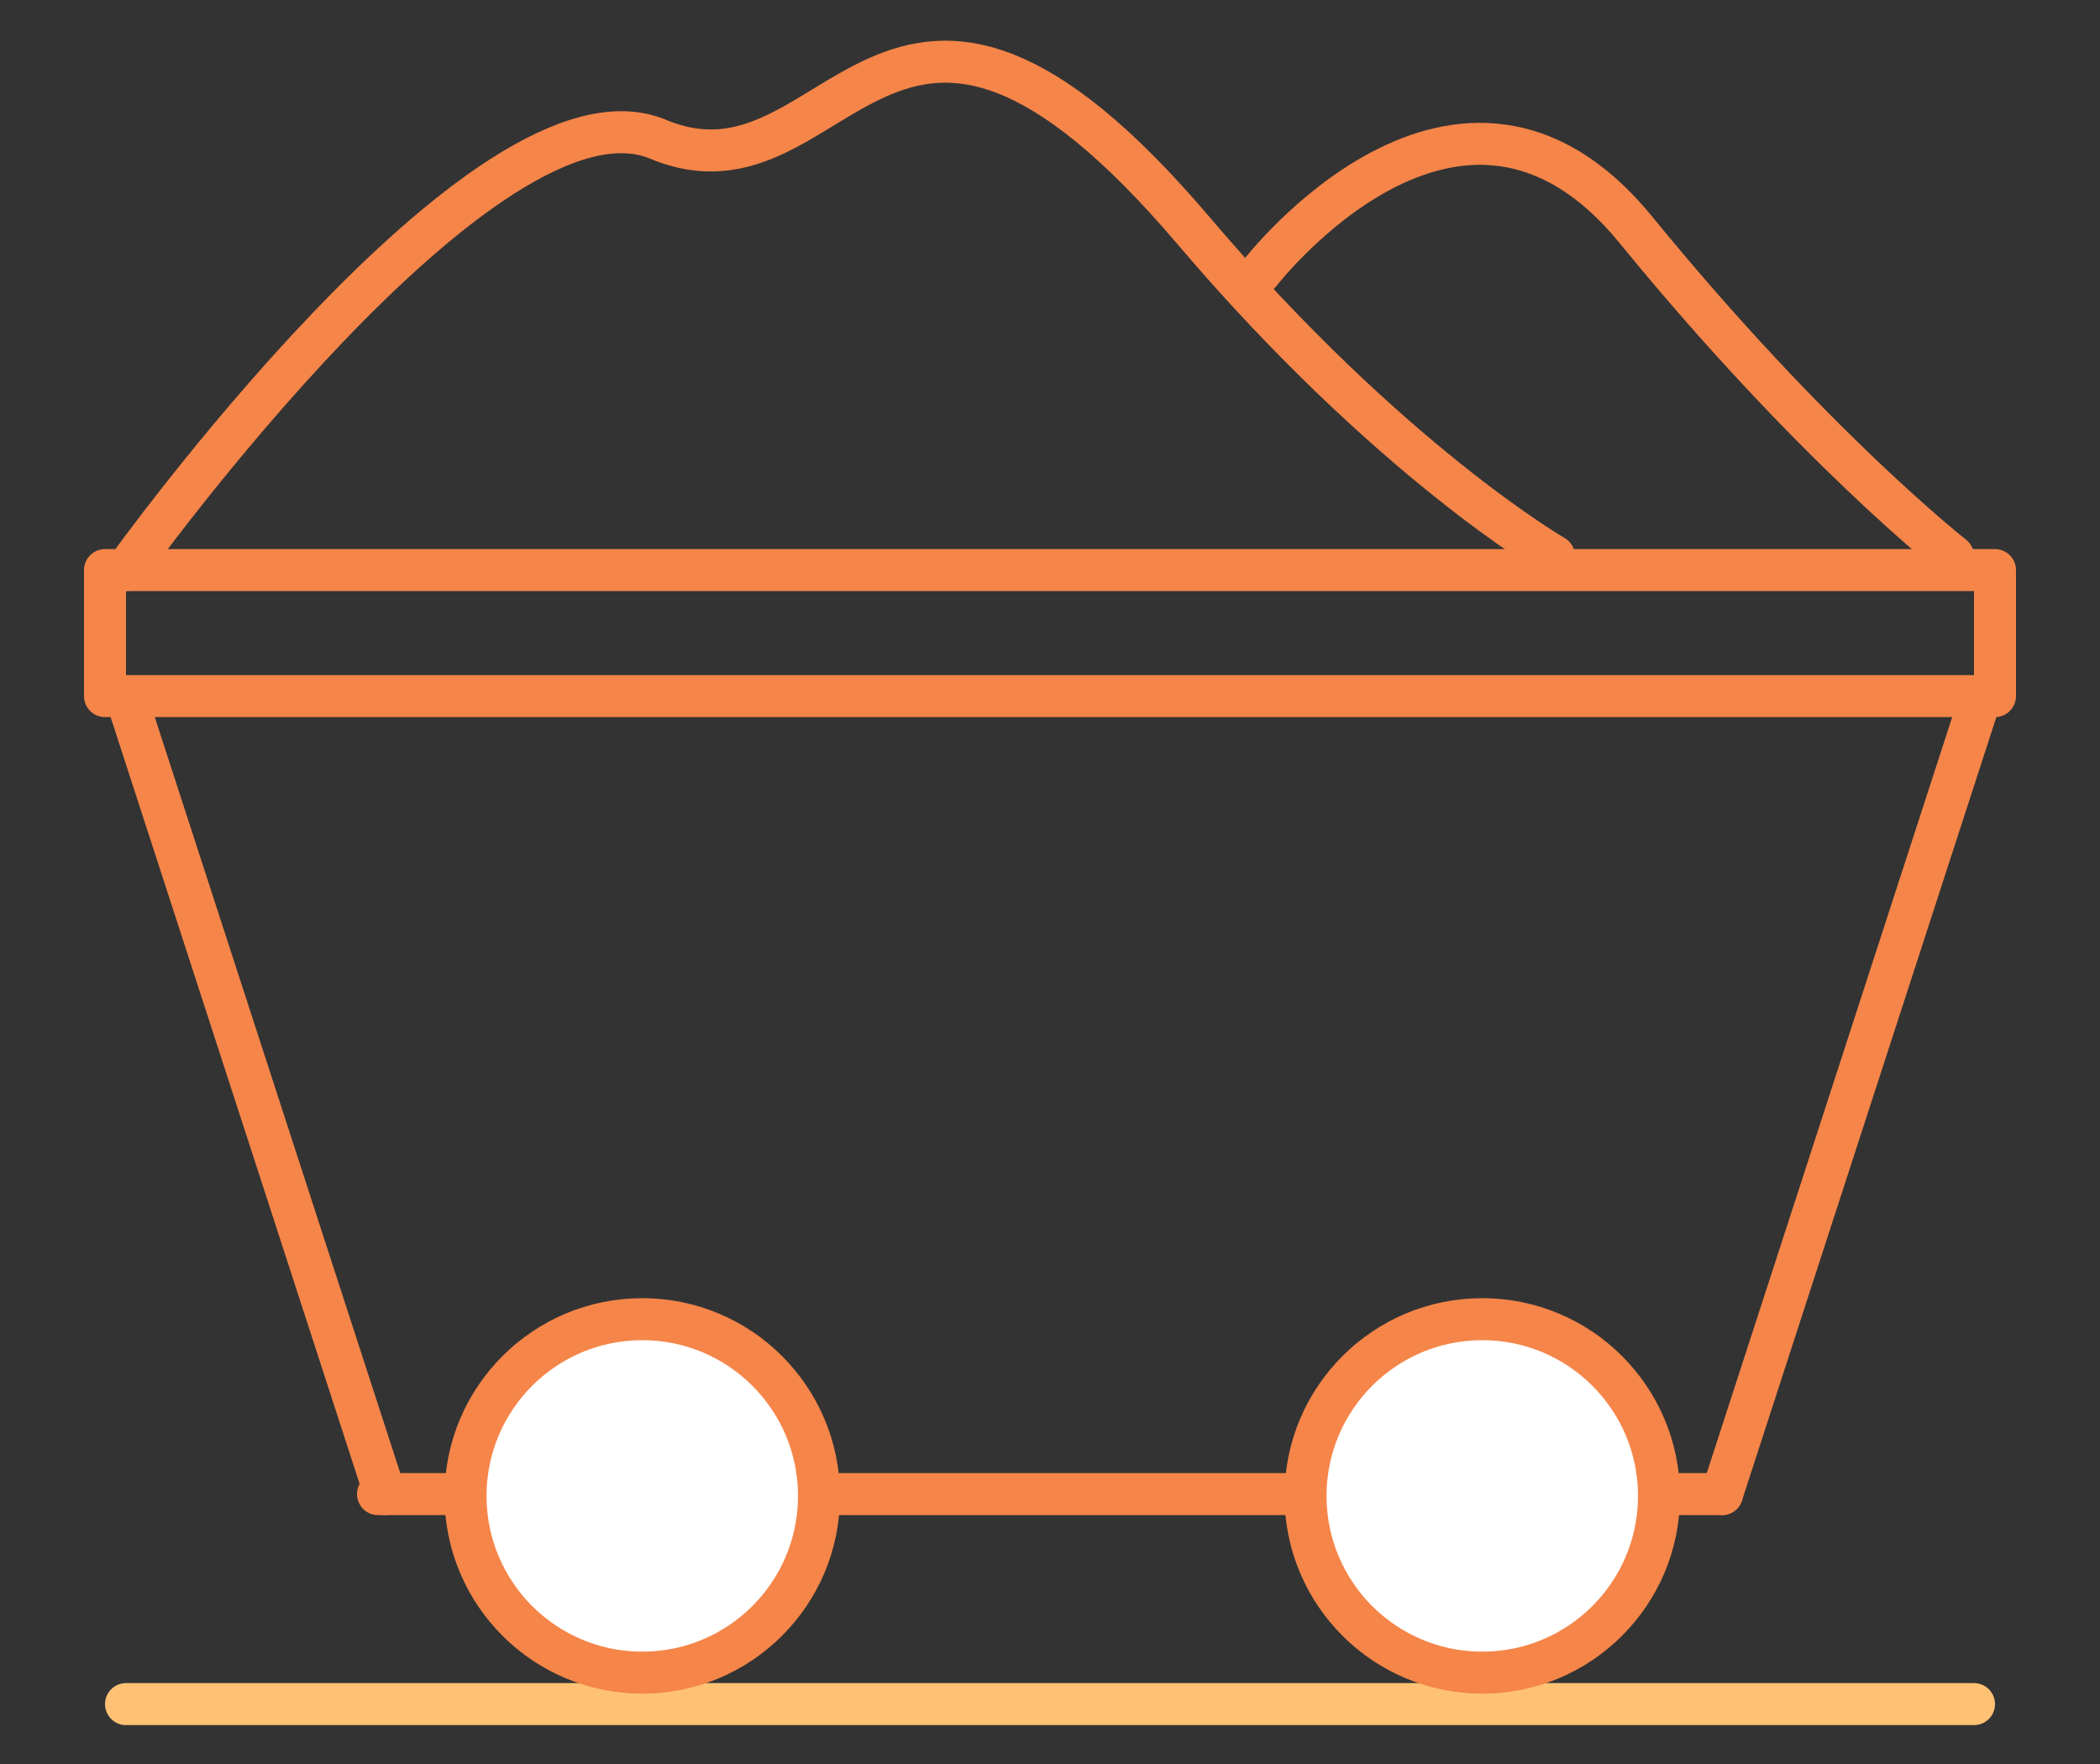 <?xml version="1.0" encoding="utf-8"?>
<!-- Generator: Adobe Illustrator 16.0.0, SVG Export Plug-In . SVG Version: 6.00 Build 0)  -->
<!DOCTYPE svg PUBLIC "-//W3C//DTD SVG 1.1//EN" "http://www.w3.org/Graphics/SVG/1.1/DTD/svg11.dtd">
<svg version="1.1" id="Layer_1" xmlns="http://www.w3.org/2000/svg" xmlns:xlink="http://www.w3.org/1999/xlink" x="0px" y="0px"
	 width="50px" height="42px" viewBox="0 0 50 42" enable-background="new 0 0 50 42" xml:space="preserve">
<rect x="0" y="0" width="50" height="42" fill="#333333" stroke="none"/>
<line fill="none" stroke="#FFC275" stroke-linecap="round" stroke-linejoin="round" stroke-miterlimit="10" x1="3" y1="40.574" x2="47" y2="40.574"/>
<line fill="none" stroke="#F58549" stroke-linecap="round" stroke-linejoin="round" stroke-miterlimit="10" x1="3" y1="16.583" x2="9.167" y2="35.574"/>
<line fill="none" stroke="#F58549" stroke-linecap="round" stroke-linejoin="round" stroke-miterlimit="10" x1="47.166" y1="16.583" x2="41" y2="35.574"/>
<path fill="none" stroke="#F58549" stroke-linecap="round" stroke-linejoin="round" stroke-miterlimit="10" d="M3,13.574
	c0,0,8.578-11.97,12.667-10.259C20,5.127,21.058-3.167,28.417,5.491c4.666,5.49,8.583,7.75,8.583,7.75"/>
<path fill="none" stroke="#F58549" stroke-linecap="round" stroke-linejoin="round" stroke-miterlimit="10" d="M37,3.574"/>
<line fill="none" stroke="#F58549" stroke-linecap="round" stroke-linejoin="round" stroke-miterlimit="10" x1="9" y1="35.574" x2="41" y2="35.574"/>
<path fill="none" stroke="#F58549" stroke-linecap="round" stroke-linejoin="round" stroke-miterlimit="10" d="M30,6.499
	c0,0,4.754-6.17,8.949-1.028c4.195,5.141,7.551,7.77,7.551,7.77"/>
<circle fill="#FFFFFF" stroke="#F58549" stroke-linecap="round" stroke-linejoin="round" stroke-miterlimit="10" cx="15.292" cy="35.617" r="4.208"/>
<circle fill="#FFFFFF" stroke="#F58549" stroke-linecap="round" stroke-linejoin="round" stroke-miterlimit="10" cx="35.292" cy="35.617" r="4.208"/>
<rect x="2.5" y="13.574" fill="none" stroke="#F58549" stroke-linecap="round" stroke-linejoin="round" stroke-miterlimit="10" width="45" height="3"/>
</svg>
